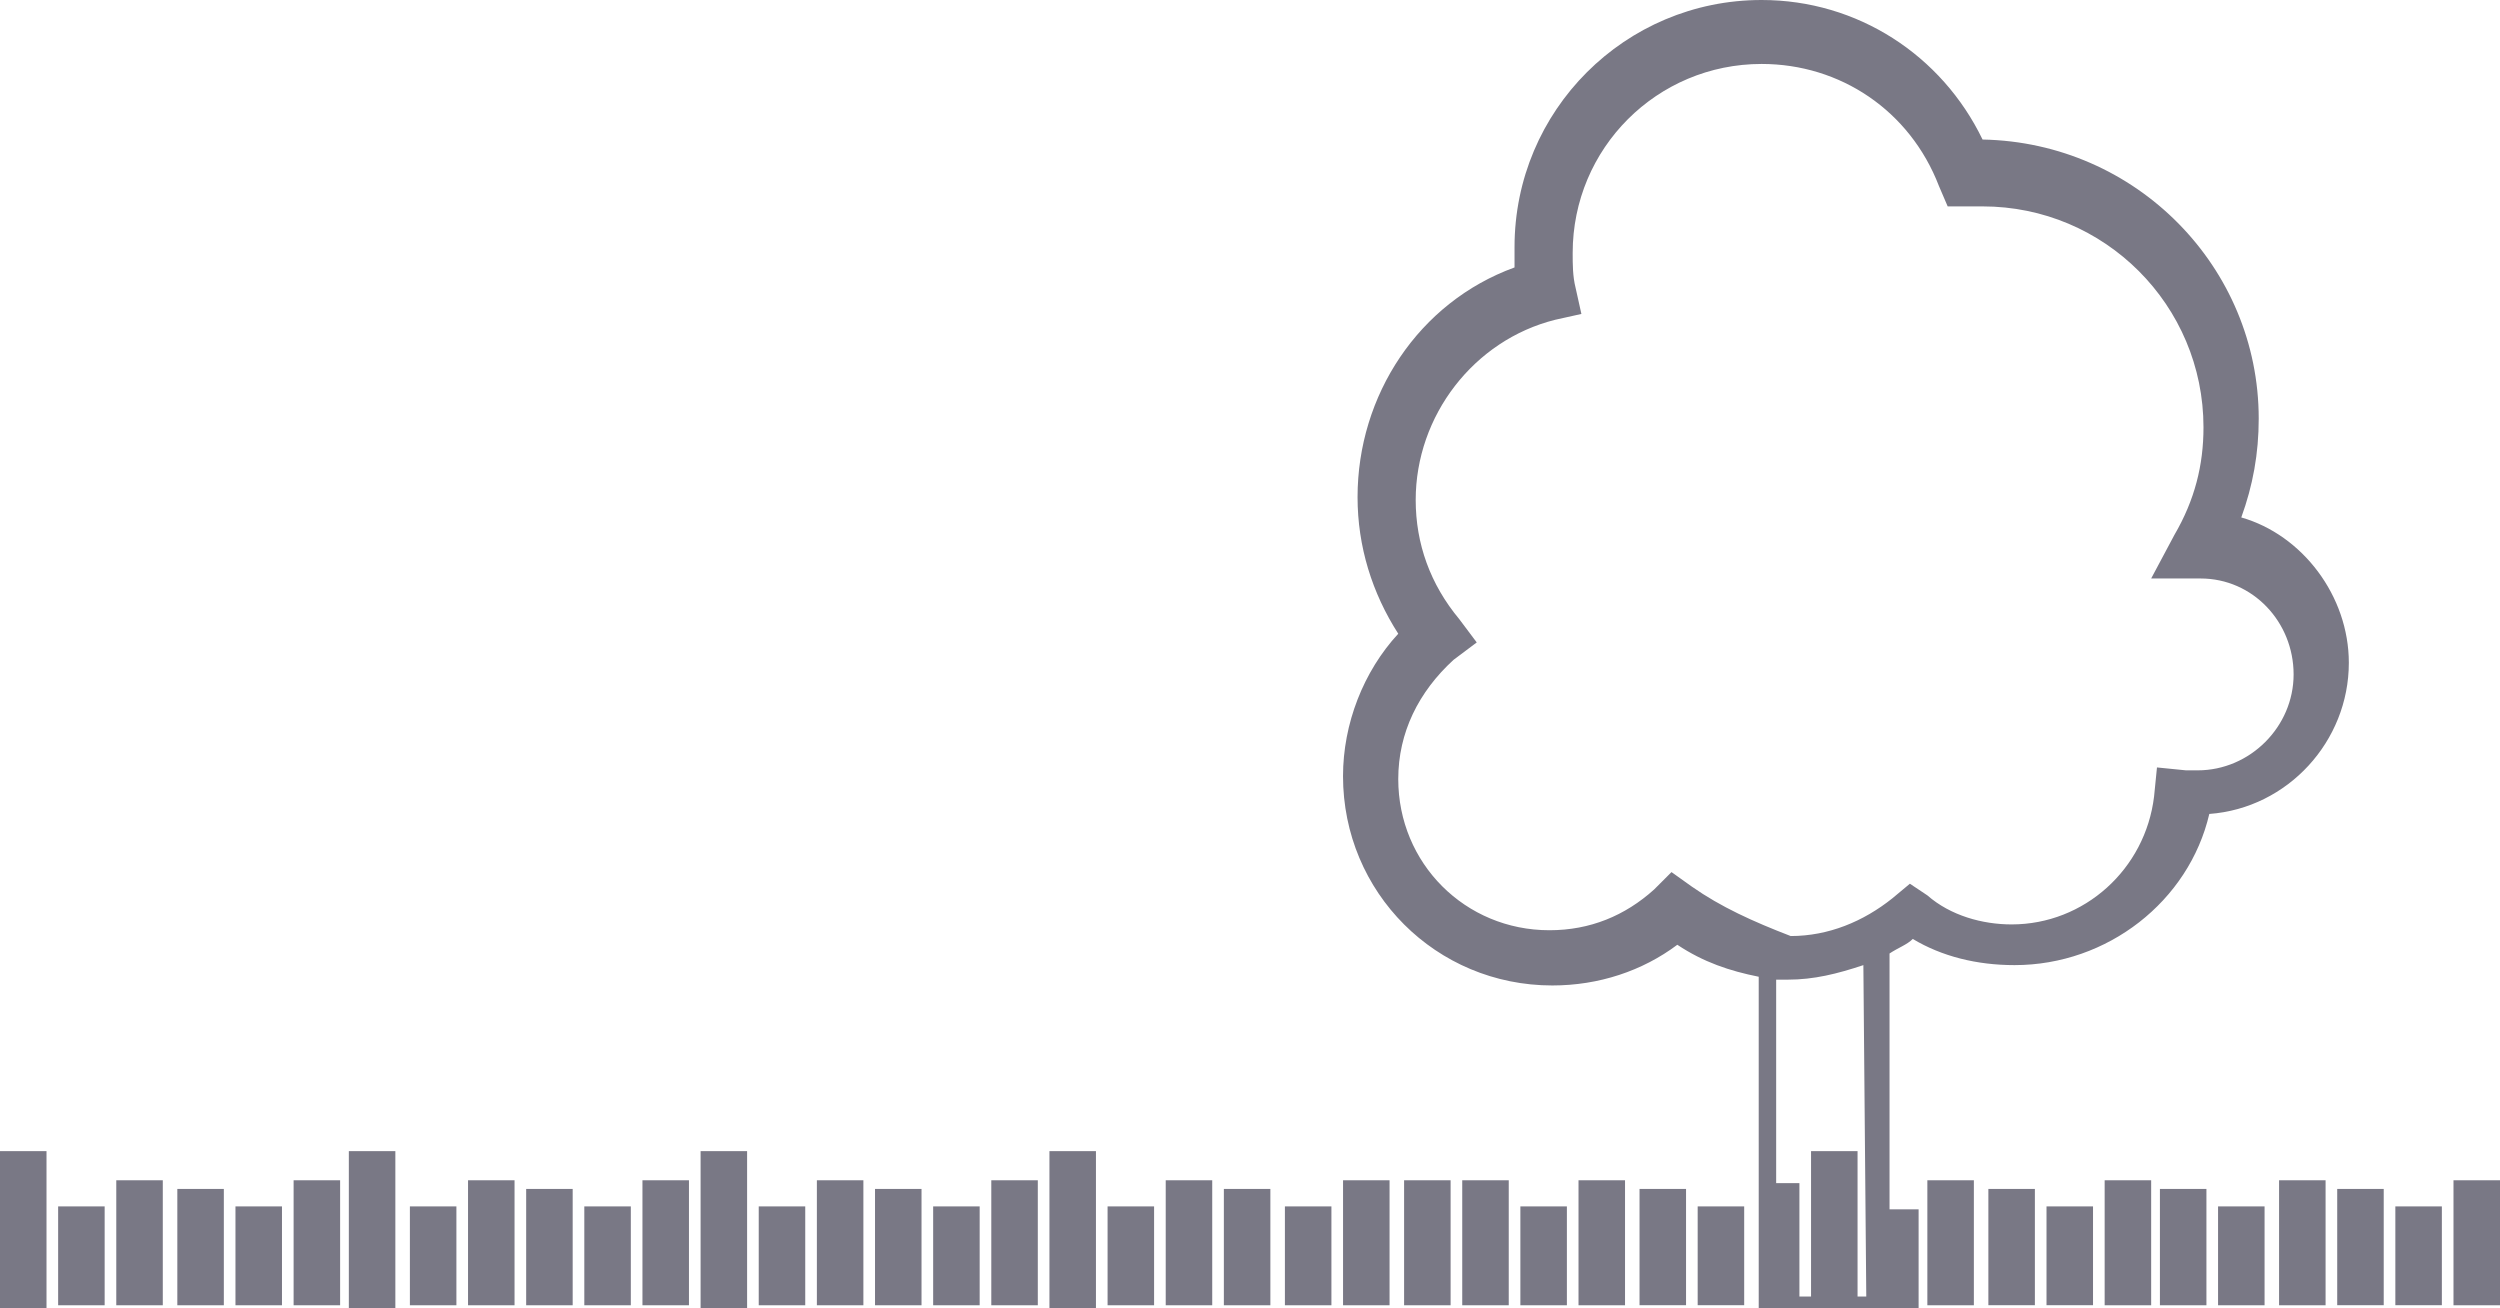 <svg xmlns="http://www.w3.org/2000/svg" viewBox="0 560 86 45"> <g stroke="none" fill="#797885" stroke-width="1px"><path d="M0 599.6h1.6v5.4H0v-5.4zm2 1.9h1.6v3.4H2v-3.4zm2-.9h1.6v4.3H4v-4.3zm2.1.3h1.6v4H6.1v-4zm2 .6h1.6v3.4H8.1v-3.4zm2-.9h1.6v4.3h-1.6v-4.3zm1.9-1h1.6v5.4H12v-5.4zm2.1 1.9h1.6v3.4h-1.6v-3.4zm2-.9h1.6v4.3h-1.6v-4.3zm2 .3h1.6v4h-1.6v-4zm2 .6h1.6v3.4h-1.6v-3.4zm2-.9h1.6v4.3h-1.6v-4.3zm2-1h1.6v5.4h-1.6v-5.4zm2 1.9h1.6v3.4h-1.6v-3.4zm2-.9h1.6v4.3h-1.6v-4.3zm2 .3h1.6v4h-1.6v-4zm2 .6h1.6v3.4h-1.6v-3.4zm2-.9h1.6v4.3h-1.6v-4.3zm2-1h1.6v5.4h-1.6v-5.4zm2 1.9h1.6v3.4h-1.6v-3.4zm2-.9h1.6v4.3h-1.6v-4.3zm2 .3h1.6v4h-1.6v-4zm2.1.6h1.6v3.4h-1.6v-3.4zm2-.9h1.6v4.3h-1.6v-4.3zm2.1 0h1.6v4.3h-1.6v-4.3zm2 0h1.6v4.3h-1.6v-4.3zm2 .9h1.6v3.4h-1.6v-3.4zm2-.9h1.6v4.3h-1.6v-4.3zm2.1.3H58v4h-1.6v-4zm2 .6H60v3.4h-1.6v-3.4zm7.9-.9h1.6v4.3h-1.6v-4.3zm2.1.3H70v4h-1.6v-4zm2 .6H72v3.4h-1.6v-3.4zm2-.9H74v4.3h-1.6v-4.3zm1.9.3h1.6v4h-1.6v-4zm2 .6h1.6v3.4h-1.6v-3.4zm2.1-.9H80v4.3h-1.6v-4.3zm2 .3H82v4h-1.6v-4zm2 .6H84v3.4h-1.6v-3.4zm2-.9H86v4.3h-1.6v-4.3zM65 592.8c.3-.2.6-.3.8-.5 1 .6 2.2.9 3.5.9 3.2 0 6-2.2 6.7-5.2 2.7-.2 4.8-2.5 4.8-5.2 0-2.3-1.6-4.4-3.7-5 .4-1.1.6-2.2.6-3.4 0-5.2-4.2-9.5-9.5-9.6-1.4-2.9-4.3-4.8-7.6-4.8-4.7 0-8.5 3.8-8.5 8.5v.7c-3.3 1.2-5.4 4.4-5.4 7.9 0 1.7.5 3.3 1.4 4.7-1.2 1.3-1.9 3.1-1.9 4.9 0 4 3.2 7.2 7.2 7.2 1.6 0 3.1-.5 4.3-1.4.9.6 1.8.9 2.8 1.1V605H66v-3.4h-1v-8.8zm-6.8-2.3l-.7-.5-.6.6c-1 .9-2.2 1.4-3.6 1.4-2.9 0-5.2-2.3-5.2-5.2 0-1.6.7-3 1.9-4.1l.8-.6-.6-.8c-1-1.2-1.5-2.6-1.5-4.1 0-2.9 2-5.5 4.8-6.2l.9-.2-.2-.9c-.1-.4-.1-.8-.1-1.2 0-3.6 2.9-6.5 6.5-6.5 2.7 0 5.1 1.6 6.1 4.2l.3.7h1.2c4.2 0 7.6 3.4 7.6 7.6 0 1.3-.3 2.5-1 3.7l-.8 1.5h1.7c1.8 0 3.2 1.5 3.2 3.3s-1.5 3.3-3.3 3.3h-.4l-1-.1-.1 1c-.3 2.5-2.4 4.4-4.9 4.4-1 0-2.1-.3-2.9-1l-.6-.4-.6.5c-1 .8-2.2 1.3-3.5 1.3-1.3-.5-2.4-1-3.4-1.7zm6 14.1h-.3v-5h-1.6v5h-.4v-3.9h-.8v-7h.4c.9 0 1.7-.2 2.6-.5l.1 11.4z" stroke="none" fill="#797885" stroke-width="1px"></path></g> </svg>